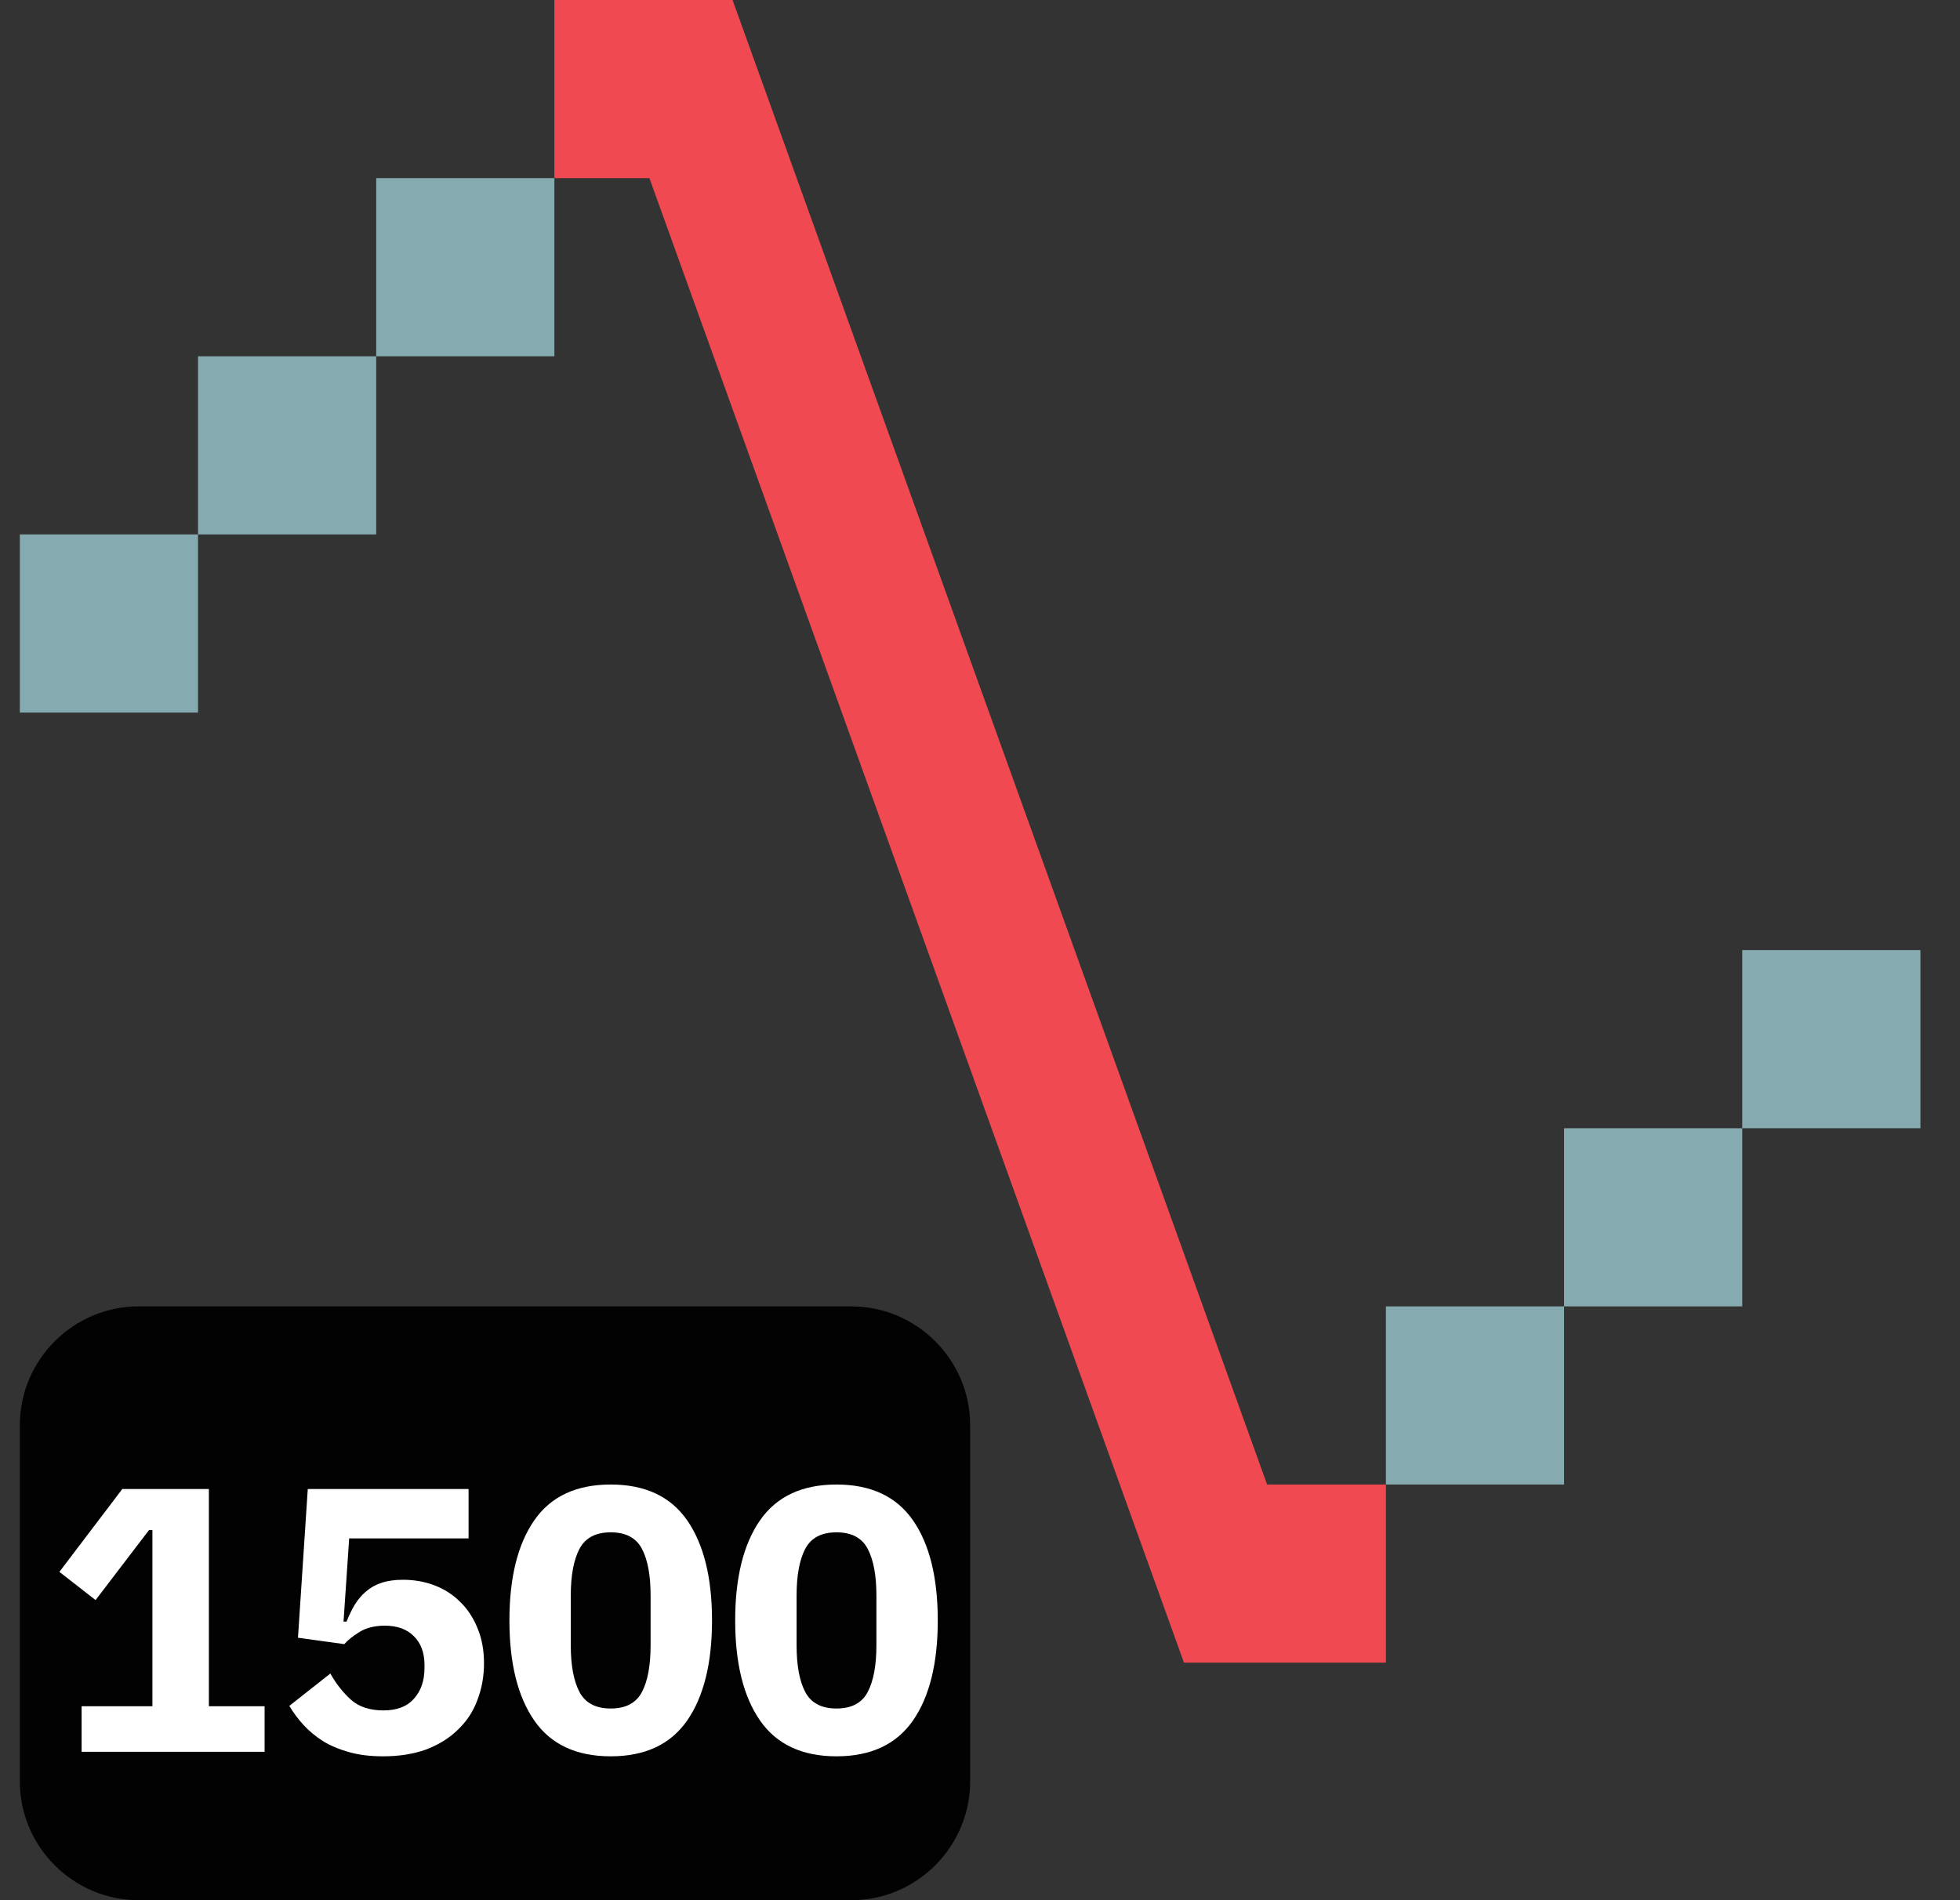 <svg width="33" height="32" viewBox="0 0 33 32" fill="none" xmlns="http://www.w3.org/2000/svg">
<rect x="0" y="0" width="33" height="32" fill="#333333" stroke="none"/>
<g id="Finalised Icons - update -02" clip-path="url(#clip0_1804_25018)">
<path id="Vector" d="M14.334 32H2.334C1.234 32 0.334 31.1 0.334 30V24C0.334 22.9 1.234 22 2.334 22H14.334C15.434 22 16.334 22.9 16.334 24V30C16.334 31.1 15.434 32 14.334 32Z" fill="#020202"/>
<g id="1500">
<path d="M1.374 29.501V28.734H2.566V25.767H2.509L1.609 26.946L1 26.471L2.059 25.076H3.517V28.734H4.455V29.501H1.374Z" fill="white"/>
<path d="M7.889 25.907H5.879L5.784 27.308H5.835C5.877 27.202 5.923 27.107 5.974 27.022C6.029 26.934 6.092 26.86 6.164 26.8C6.236 26.737 6.323 26.688 6.424 26.655C6.526 26.621 6.646 26.604 6.786 26.604C6.976 26.604 7.153 26.636 7.318 26.699C7.483 26.762 7.627 26.855 7.749 26.978C7.872 27.096 7.969 27.244 8.041 27.422C8.113 27.595 8.149 27.791 8.149 28.011C8.149 28.235 8.11 28.445 8.034 28.639C7.963 28.829 7.853 28.994 7.705 29.133C7.561 29.273 7.384 29.383 7.172 29.463C6.961 29.539 6.72 29.577 6.45 29.577C6.234 29.577 6.044 29.554 5.879 29.507C5.714 29.461 5.568 29.4 5.442 29.324C5.315 29.243 5.205 29.152 5.112 29.051C5.019 28.95 4.939 28.842 4.871 28.728L5.562 28.183C5.659 28.356 5.775 28.504 5.911 28.626C6.046 28.745 6.228 28.804 6.456 28.804C6.684 28.804 6.855 28.738 6.969 28.607C7.088 28.476 7.147 28.303 7.147 28.087V28.037C7.147 27.834 7.088 27.673 6.969 27.555C6.851 27.436 6.688 27.377 6.481 27.377C6.308 27.377 6.164 27.413 6.05 27.485C5.94 27.553 5.856 27.62 5.797 27.688L5.017 27.58L5.182 25.076H7.889V25.907Z" fill="white"/>
<path d="M10.283 29.577C9.703 29.577 9.274 29.376 8.996 28.975C8.717 28.573 8.577 28.011 8.577 27.289C8.577 26.566 8.717 26.004 8.996 25.602C9.274 25.201 9.703 25 10.283 25C10.861 25 11.29 25.201 11.569 25.602C11.848 26.004 11.988 26.566 11.988 27.289C11.988 28.011 11.848 28.573 11.569 28.975C11.29 29.376 10.861 29.577 10.283 29.577ZM10.283 28.772C10.536 28.772 10.711 28.679 10.809 28.493C10.906 28.307 10.954 28.045 10.954 27.707V26.87C10.954 26.532 10.906 26.27 10.809 26.084C10.711 25.898 10.536 25.805 10.283 25.805C10.029 25.805 9.854 25.898 9.756 26.084C9.659 26.27 9.61 26.532 9.61 26.87V27.707C9.61 28.045 9.659 28.307 9.756 28.493C9.854 28.679 10.029 28.772 10.283 28.772Z" fill="white"/>
<path d="M14.084 29.577C13.505 29.577 13.076 29.376 12.797 28.975C12.518 28.573 12.378 28.011 12.378 27.289C12.378 26.566 12.518 26.004 12.797 25.602C13.076 25.201 13.505 25 14.084 25C14.663 25 15.092 25.201 15.371 25.602C15.65 26.004 15.789 26.566 15.789 27.289C15.789 28.011 15.65 28.573 15.371 28.975C15.092 29.376 14.663 29.577 14.084 29.577ZM14.084 28.772C14.337 28.772 14.513 28.679 14.61 28.493C14.707 28.307 14.756 28.045 14.756 27.707V26.87C14.756 26.532 14.707 26.27 14.61 26.084C14.513 25.898 14.337 25.805 14.084 25.805C13.83 25.805 13.655 25.898 13.557 26.084C13.46 26.27 13.412 26.532 13.412 26.87V27.707C13.412 28.045 13.46 28.307 13.557 28.493C13.655 28.679 13.83 28.772 14.084 28.772Z" fill="white"/>
</g>
<path id="Vector_2" d="M26.334 22H29.334V19H26.334V22Z" fill="#85ABB0"/>
<path id="Vector_3" d="M23.334 25H26.334V22H23.334V25Z" fill="#85ABB0"/>
<path id="Vector_4" d="M29.334 19H32.334V16H29.334V19Z" fill="#85ABB0"/>
<path id="Vector_5" d="M3.334 9H6.334V6H3.334V9Z" fill="#85ABB0"/>
<path id="Vector_6" d="M6.334 6H9.334V3H6.334V6Z" fill="#85ABB0"/>
<path id="Vector_7" d="M0.334 12H3.334V9H0.334V12Z" fill="#85ABB0"/>
<path id="Vector_8" d="M21.334 25L12.334 0H9.334V3H10.934L19.934 28H23.334V25H21.334Z" fill="#F04952"/>
</g>
<defs>
<clipPath id="clip0_1804_25018">
<rect width="32" height="32" fill="white" transform="translate(0.334)"/>
</clipPath>
</defs>
</svg>
